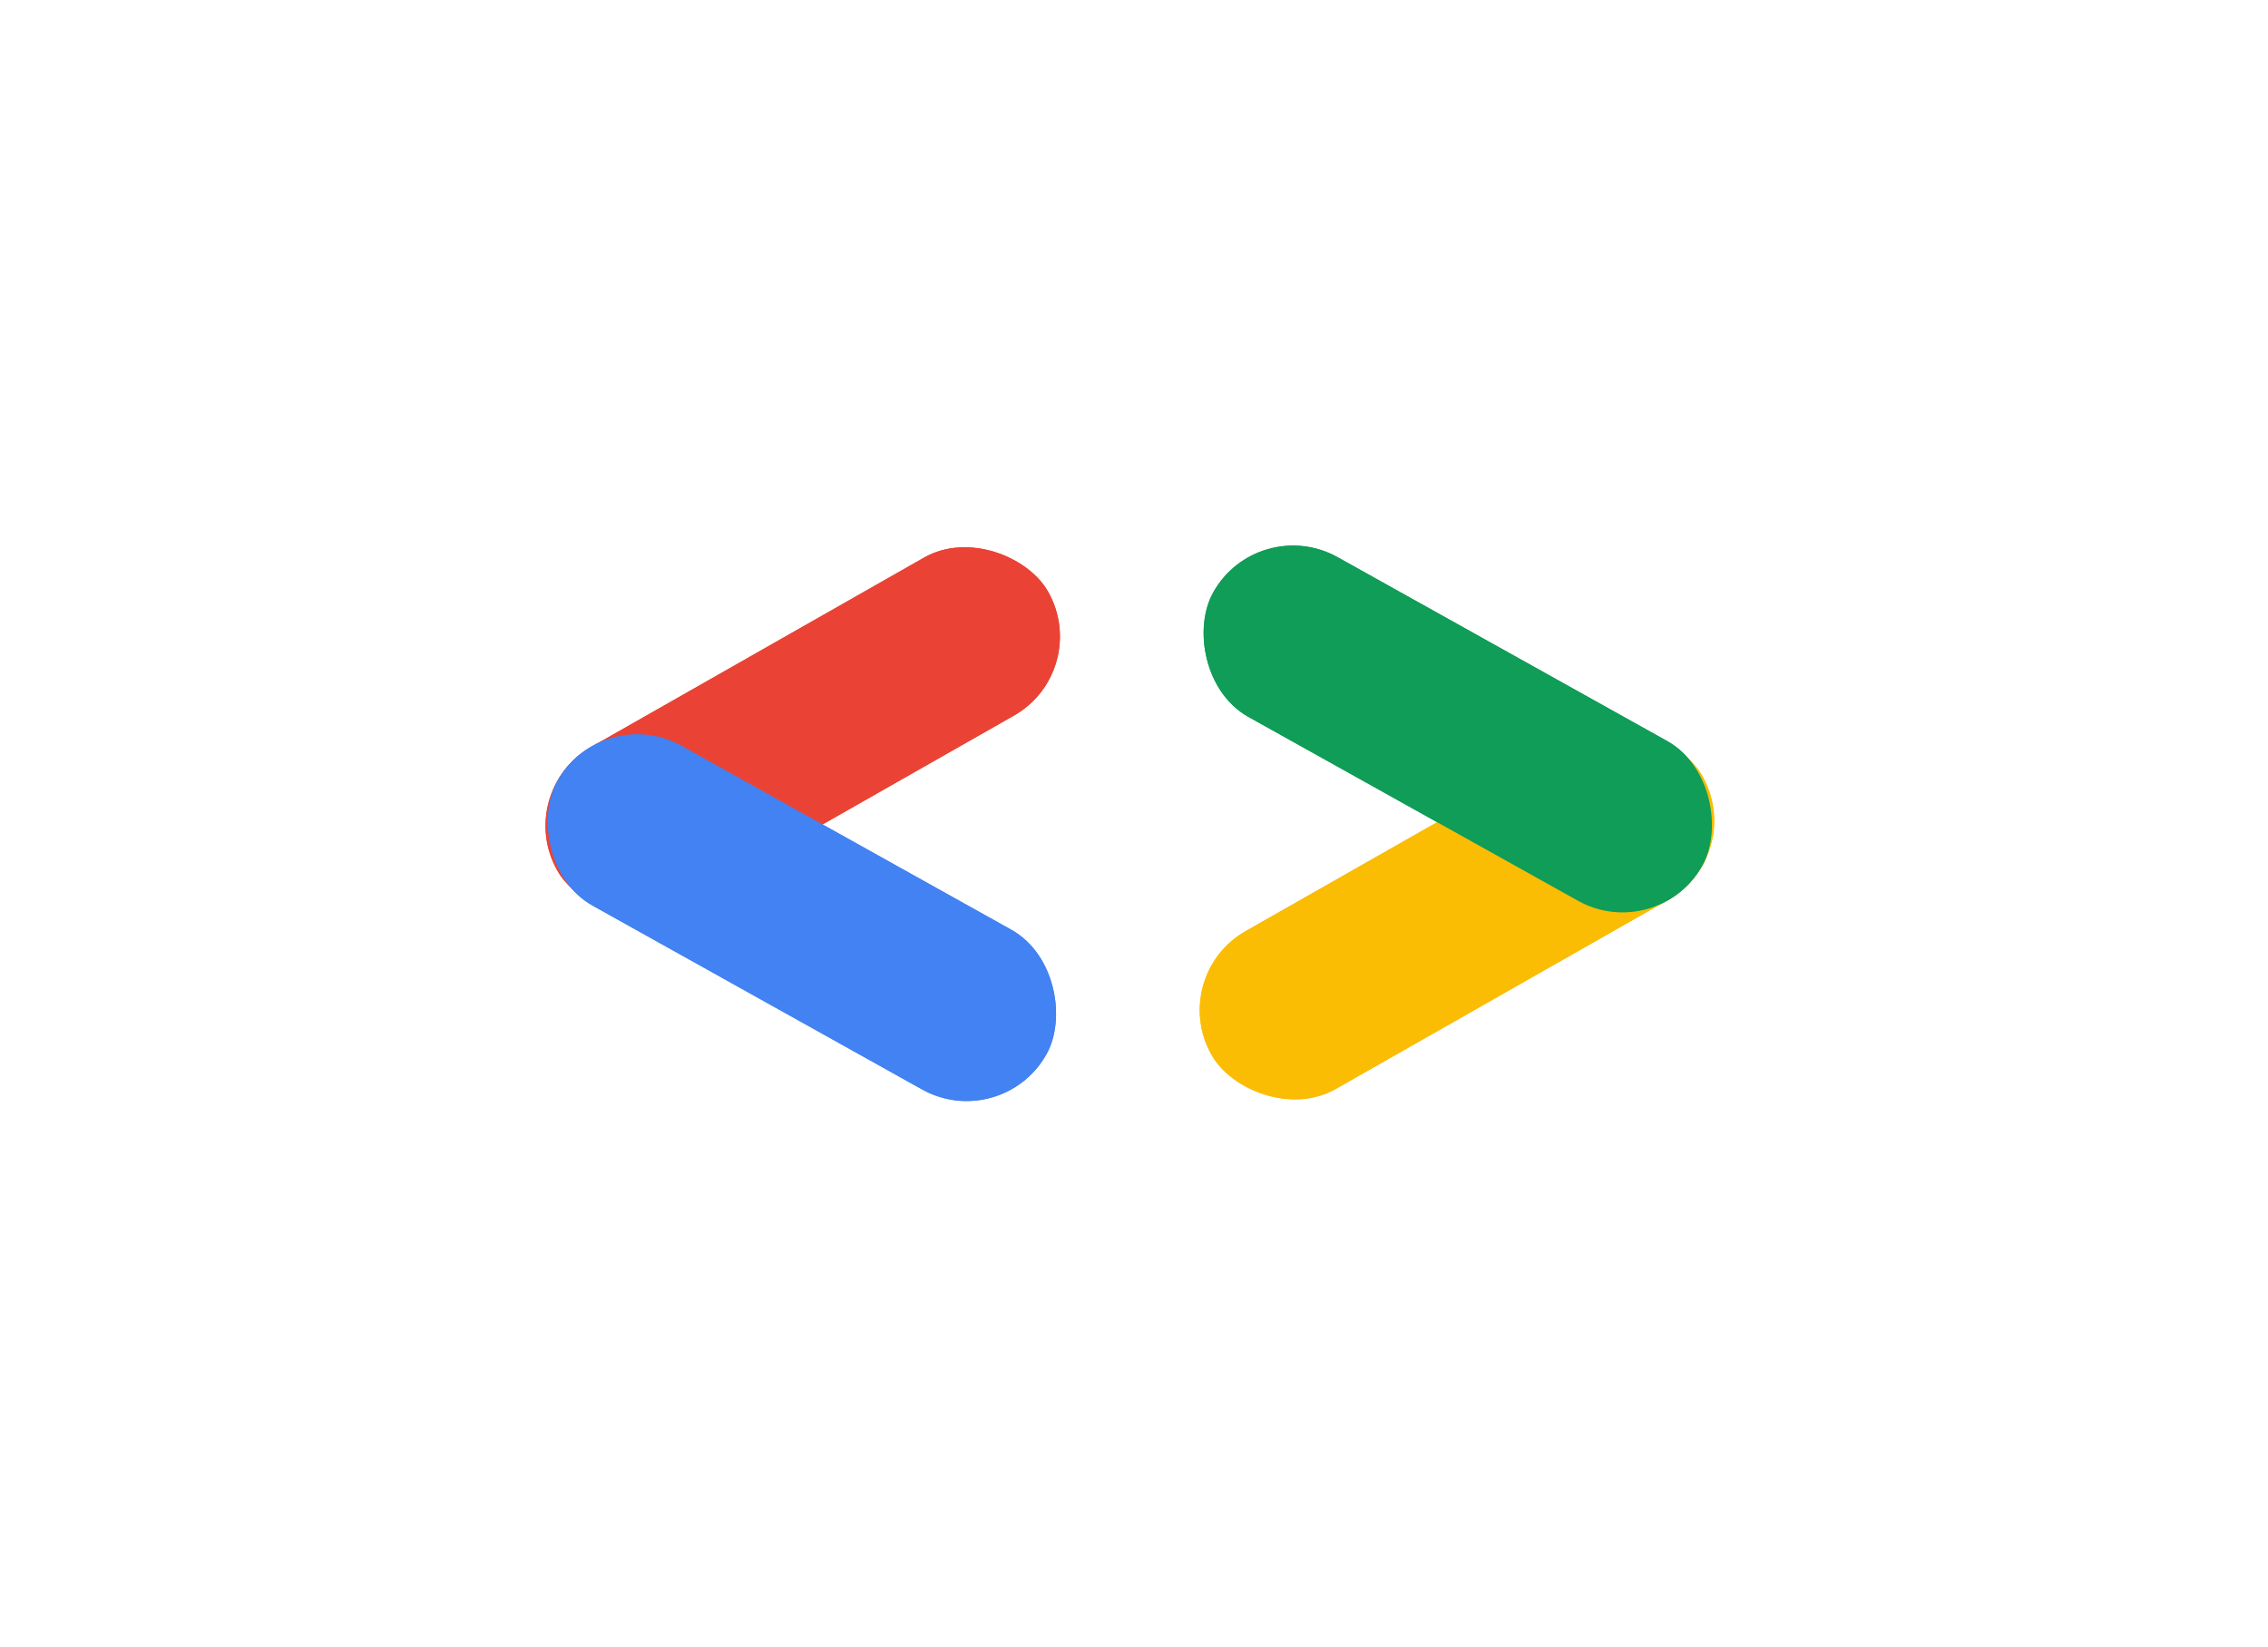 <svg width="208" height="151" viewBox="0 0 208 151" fill="none" xmlns="http://www.w3.org/2000/svg">
<g filter="url(#filter0_d_41_14)">
<rect x="47" y="72.59" width="51.767" height="16.666" rx="8.333" transform="rotate(-29.626 47 72.59)" fill="#EA4335"/>
</g>
<g filter="url(#filter1_d_41_14)">
<rect x="55.193" y="64.299" width="51.377" height="16.773" rx="8.387" transform="rotate(29.15 55.193 64.299)" fill="#4282F2"/>
</g>
<g filter="url(#filter2_d_41_14)">
<rect x="160.238" y="78.384" width="51.767" height="16.666" rx="8.333" transform="rotate(150.374 160.238 78.384)" fill="#FBBC04"/>
</g>
<g filter="url(#filter3_d_41_14)">
<rect x="152.045" y="86.675" width="51.377" height="16.773" rx="8.387" transform="rotate(-150.85 152.045 86.675)" fill="#0F9D58"/>
</g>
<rect x="47" y="72.59" width="51.767" height="16.666" rx="8.333" transform="rotate(-29.626 47 72.59)" fill="#EA4335"/>
<rect x="55.193" y="64.299" width="51.377" height="16.773" rx="8.387" transform="rotate(29.15 55.193 64.299)" fill="#4282F2"/>
<rect x="160.238" y="78.384" width="51.767" height="16.666" rx="8.333" transform="rotate(150.374 160.238 78.384)" fill="#FBBC04"/>
<rect x="152.045" y="86.675" width="51.377" height="16.773" rx="8.387" transform="rotate(-150.85 152.045 86.675)" fill="#0F9D58"/>
<defs>
<filter id="filter0_d_41_14" x="0.028" y="0.028" width="147.181" height="134.02" filterUnits="userSpaceOnUse" color-interpolation-filters="sRGB">
<feFlood flood-opacity="0" result="BackgroundImageFix"/>
<feColorMatrix in="SourceAlpha" type="matrix" values="0 0 0 0 0 0 0 0 0 0 0 0 0 0 0 0 0 0 127 0" result="hardAlpha"/>
<feOffset/>
<feGaussianBlur stdDeviation="25"/>
<feComposite in2="hardAlpha" operator="out"/>
<feColorMatrix type="matrix" values="0 0 0 0 0.918 0 0 0 0 0.263 0 0 0 0 0.208 0 0 0 1 0"/>
<feBlend mode="normal" in2="BackgroundImageFix" result="effect1_dropShadow_41_14"/>
<feBlend mode="normal" in="SourceGraphic" in2="effect1_dropShadow_41_14" result="shape"/>
</filter>
<filter id="filter1_d_41_14" x="0.044" y="17.321" width="146.998" height="133.632" filterUnits="userSpaceOnUse" color-interpolation-filters="sRGB">
<feFlood flood-opacity="0" result="BackgroundImageFix"/>
<feColorMatrix in="SourceAlpha" type="matrix" values="0 0 0 0 0 0 0 0 0 0 0 0 0 0 0 0 0 0 127 0" result="hardAlpha"/>
<feOffset/>
<feGaussianBlur stdDeviation="25"/>
<feComposite in2="hardAlpha" operator="out"/>
<feColorMatrix type="matrix" values="0 0 0 0 0.259 0 0 0 0 0.51 0 0 0 0 0.949 0 0 0 1 0"/>
<feBlend mode="normal" in2="BackgroundImageFix" result="effect1_dropShadow_41_14"/>
<feBlend mode="normal" in="SourceGraphic" in2="effect1_dropShadow_41_14" result="shape"/>
</filter>
<filter id="filter2_d_41_14" x="60.028" y="16.925" width="147.181" height="134.02" filterUnits="userSpaceOnUse" color-interpolation-filters="sRGB">
<feFlood flood-opacity="0" result="BackgroundImageFix"/>
<feColorMatrix in="SourceAlpha" type="matrix" values="0 0 0 0 0 0 0 0 0 0 0 0 0 0 0 0 0 0 127 0" result="hardAlpha"/>
<feOffset/>
<feGaussianBlur stdDeviation="25"/>
<feComposite in2="hardAlpha" operator="out"/>
<feColorMatrix type="matrix" values="0 0 0 0 0.761 0 0 0 0 0.706 0 0 0 0 0.094 0 0 0 1 0"/>
<feBlend mode="normal" in2="BackgroundImageFix" result="effect1_dropShadow_41_14"/>
<feBlend mode="normal" in="SourceGraphic" in2="effect1_dropShadow_41_14" result="shape"/>
</filter>
<filter id="filter3_d_41_14" x="60.196" y="0.021" width="146.998" height="133.632" filterUnits="userSpaceOnUse" color-interpolation-filters="sRGB">
<feFlood flood-opacity="0" result="BackgroundImageFix"/>
<feColorMatrix in="SourceAlpha" type="matrix" values="0 0 0 0 0 0 0 0 0 0 0 0 0 0 0 0 0 0 127 0" result="hardAlpha"/>
<feOffset/>
<feGaussianBlur stdDeviation="25"/>
<feComposite in2="hardAlpha" operator="out"/>
<feColorMatrix type="matrix" values="0 0 0 0 0.059 0 0 0 0 0.616 0 0 0 0 0.345 0 0 0 1 0"/>
<feBlend mode="normal" in2="BackgroundImageFix" result="effect1_dropShadow_41_14"/>
<feBlend mode="normal" in="SourceGraphic" in2="effect1_dropShadow_41_14" result="shape"/>
</filter>
</defs>
</svg>
